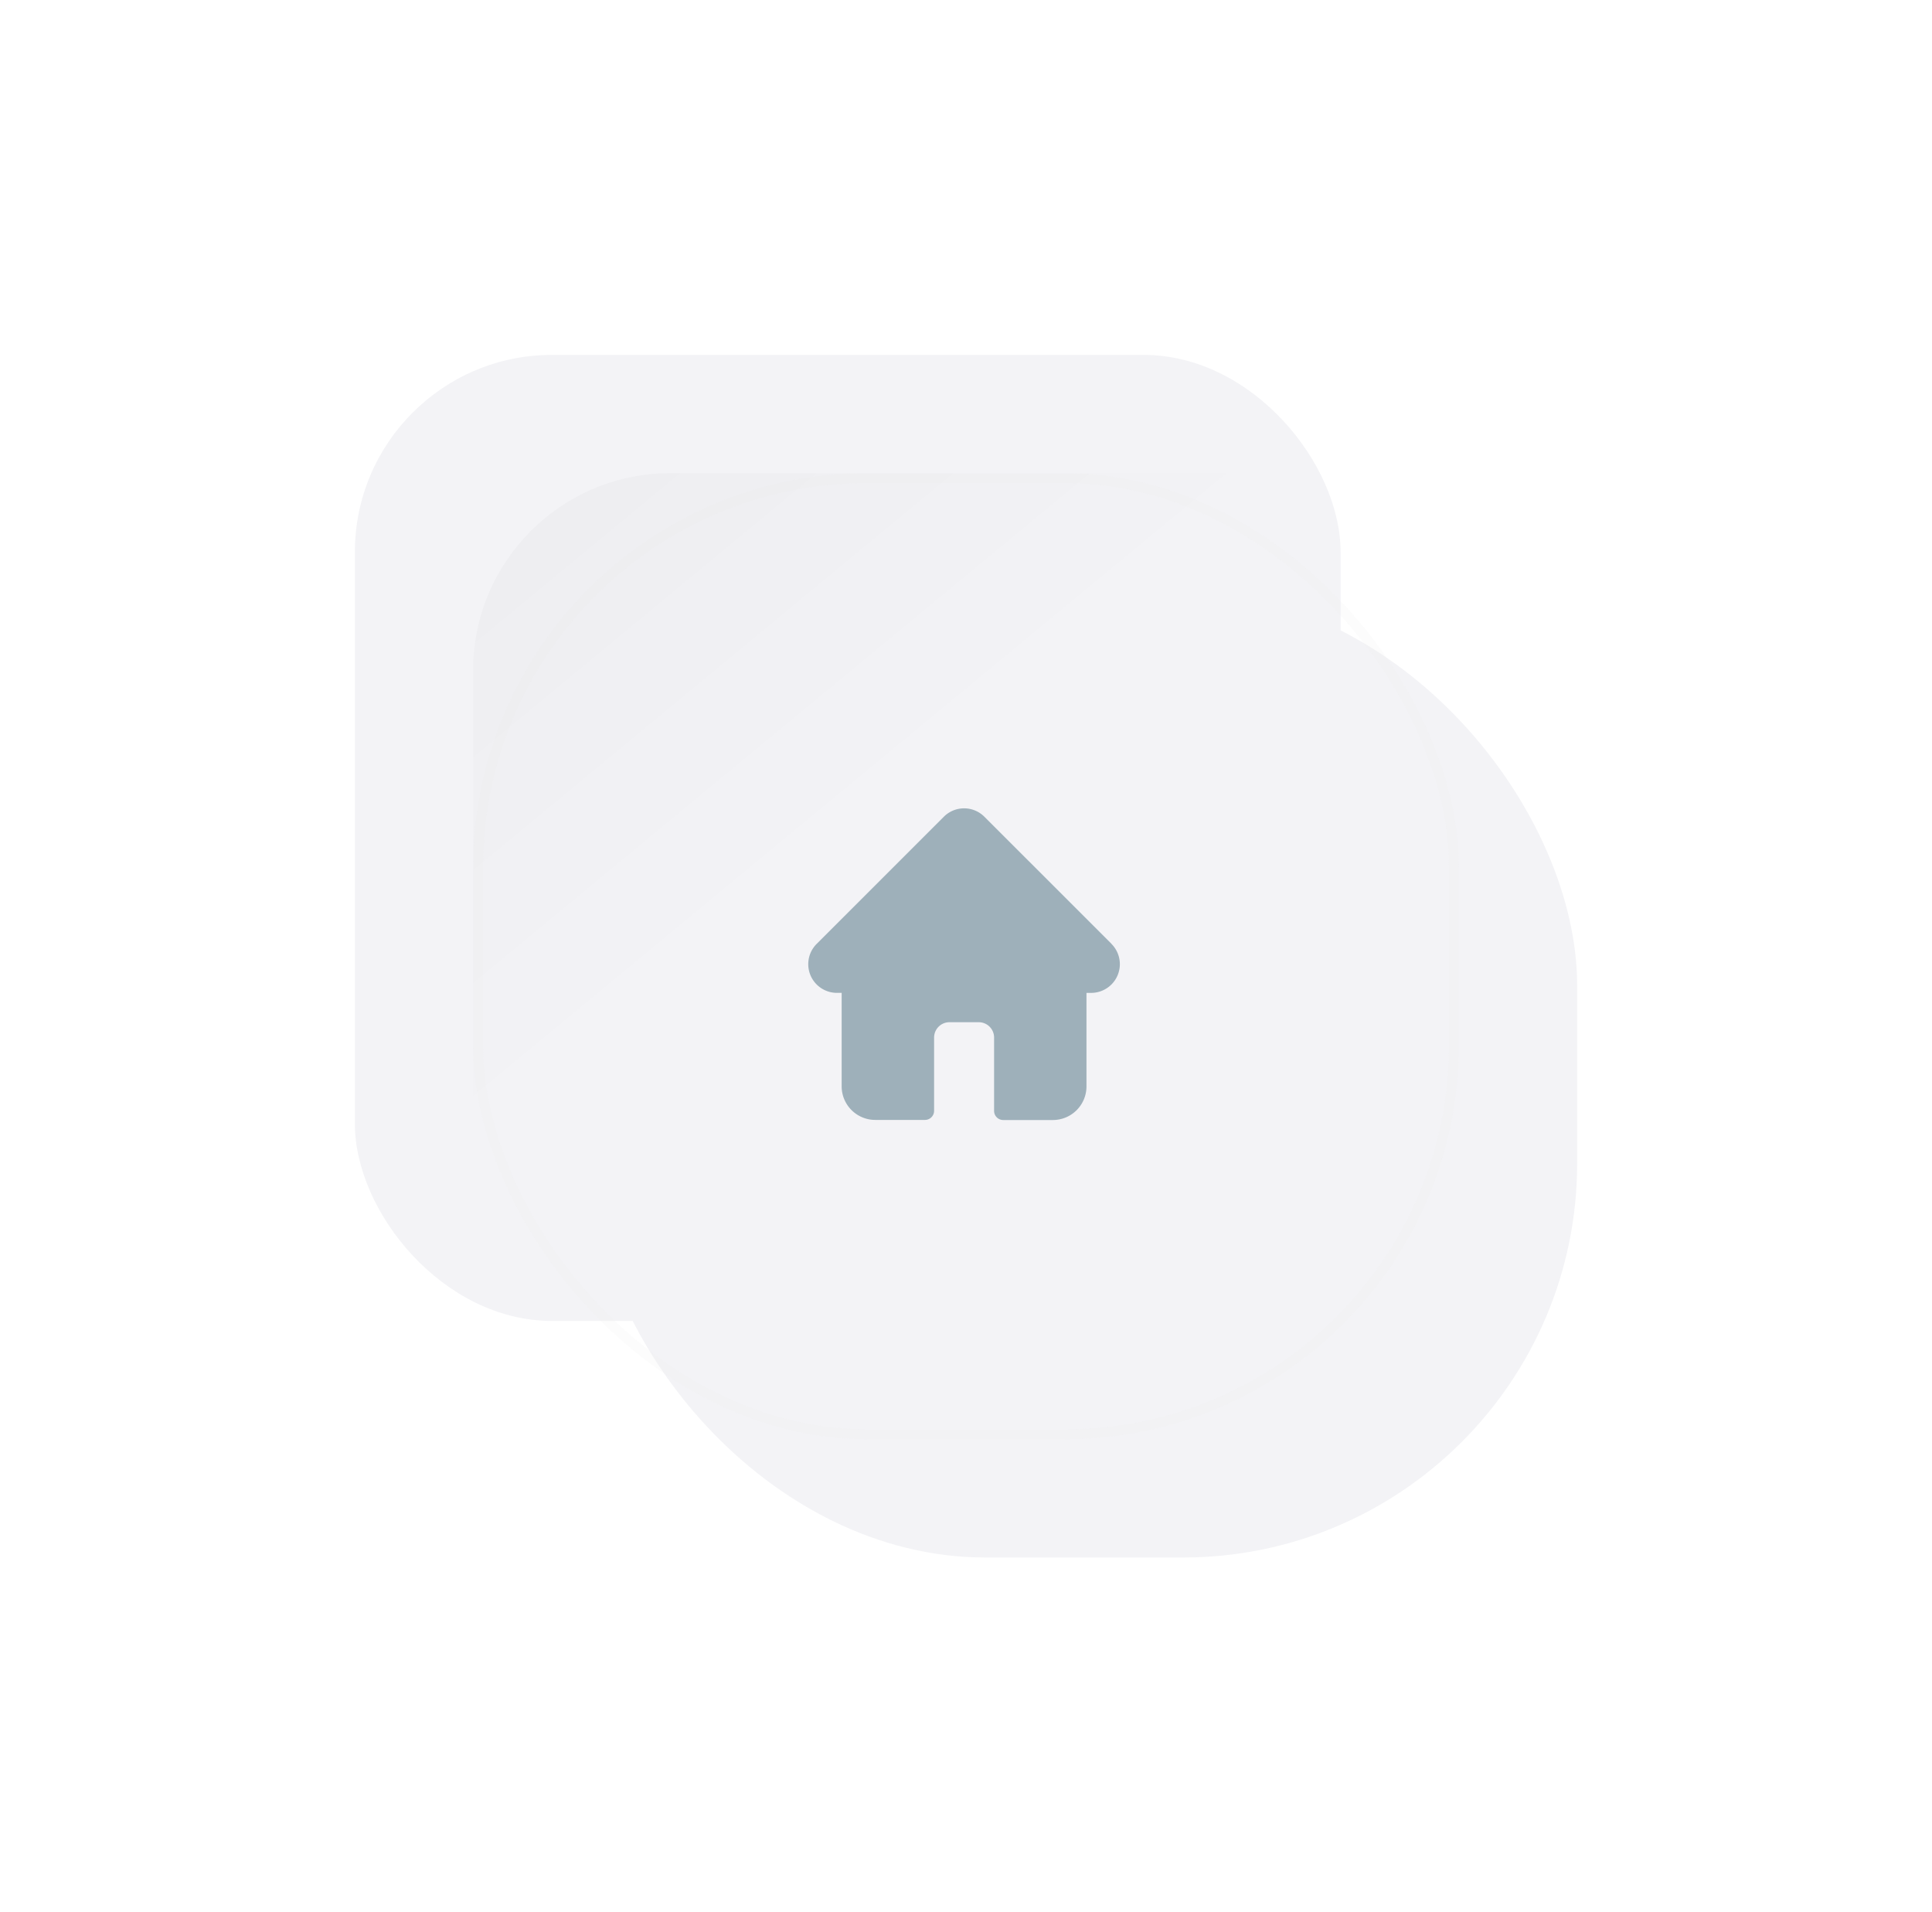 <svg xmlns="http://www.w3.org/2000/svg" xmlns:xlink="http://www.w3.org/1999/xlink" width="98" height="97" viewBox="0 0 98 97">
  <defs>
    <filter id="scale-white-color-0" x="12" y="12" width="86" height="85" filterUnits="userSpaceOnUse">
      <feOffset dx="6" dy="6" input="SourceAlpha"/>
      <feGaussianBlur stdDeviation="6" result="blur"/>
      <feFlood flood-color="#080821" flood-opacity="0.059"/>
      <feComposite operator="in" in2="blur"/>
      <feComposite in="SourceGraphic"/>
    </filter>
    <filter id="scale-white-color-0-2" x="0" y="0" width="86" height="85" filterUnits="userSpaceOnUse">
      <feOffset dx="-6" dy="-6" input="SourceAlpha"/>
      <feGaussianBlur stdDeviation="6" result="blur-2"/>
      <feFlood flood-color="#fff" flood-opacity="0.702"/>
      <feComposite operator="in" in2="blur-2"/>
      <feComposite in="SourceGraphic"/>
    </filter>
    <linearGradient id="linear-gradient" x1="-0.062" y1="-0.136" x2="0.378" y2="0.386" gradientUnits="objectBoundingBox">
      <stop offset="0" stop-opacity="0.302"/>
      <stop offset="1" stop-opacity="0"/>
    </linearGradient>
  </defs>
  <g id="Group_1737" data-name="Group 1737" transform="translate(-207 -209)">
    <g id="up_light_btn" transform="translate(231.281 232.611)">
      <g id="Group_38" data-name="Group 38" transform="translate(0 0)">
        <g transform="matrix(1, 0, 0, 1, -24.28, -23.61)" filter="url(#scale-white-color-0)">
          <rect id="scale-white-color-0-3" data-name="scale-white-color-0" width="50" height="49" rx="20" transform="translate(24 24)" fill="#f3f3f6"/>
        </g>
        <g transform="matrix(1, 0, 0, 1, -24.28, -23.61)" filter="url(#scale-white-color-0-2)">
          <rect id="scale-white-color-0-4" data-name="scale-white-color-0" width="50" height="49" rx="10" transform="translate(24 24)" fill="#f3f3f6"/>
        </g>
      </g>
      <g id="scale-white-color-0-5" data-name="scale-white-color-0" transform="translate(-0.281 0.389)" fill="none" stroke="#ebebeb" stroke-width="0.5" opacity="0.16">
        <rect width="50" height="49" rx="20" stroke="none"/>
        <rect x="0.25" y="0.25" width="49.5" height="48.5" rx="19.75" fill="none"/>
      </g>
      <rect id="scale-white-color-0-6" data-name="scale-white-color-0" width="50" height="49" rx="10" transform="translate(-0.281 0.389)" opacity="0.1" fill="url(#linear-gradient)"/>
    </g>
    <path id="home" d="M15.383,6.876h0L8.933.427a1.455,1.455,0,0,0-2.058,0L.429,6.872l-.007.007a1.455,1.455,0,0,0,.969,2.48l.045,0h.257v4.746a1.705,1.705,0,0,0,1.7,1.7H5.919a.463.463,0,0,0,.463-.463V11.626a.778.778,0,0,1,.777-.777H8.648a.778.778,0,0,1,.777.777v3.721a.463.463,0,0,0,.463.463h2.523a1.705,1.705,0,0,0,1.7-1.7V9.361h.238a1.456,1.456,0,0,0,1.03-2.484Zm0,0" transform="translate(248 250)" fill="#9eb0ba"/>
  </g>
</svg>

